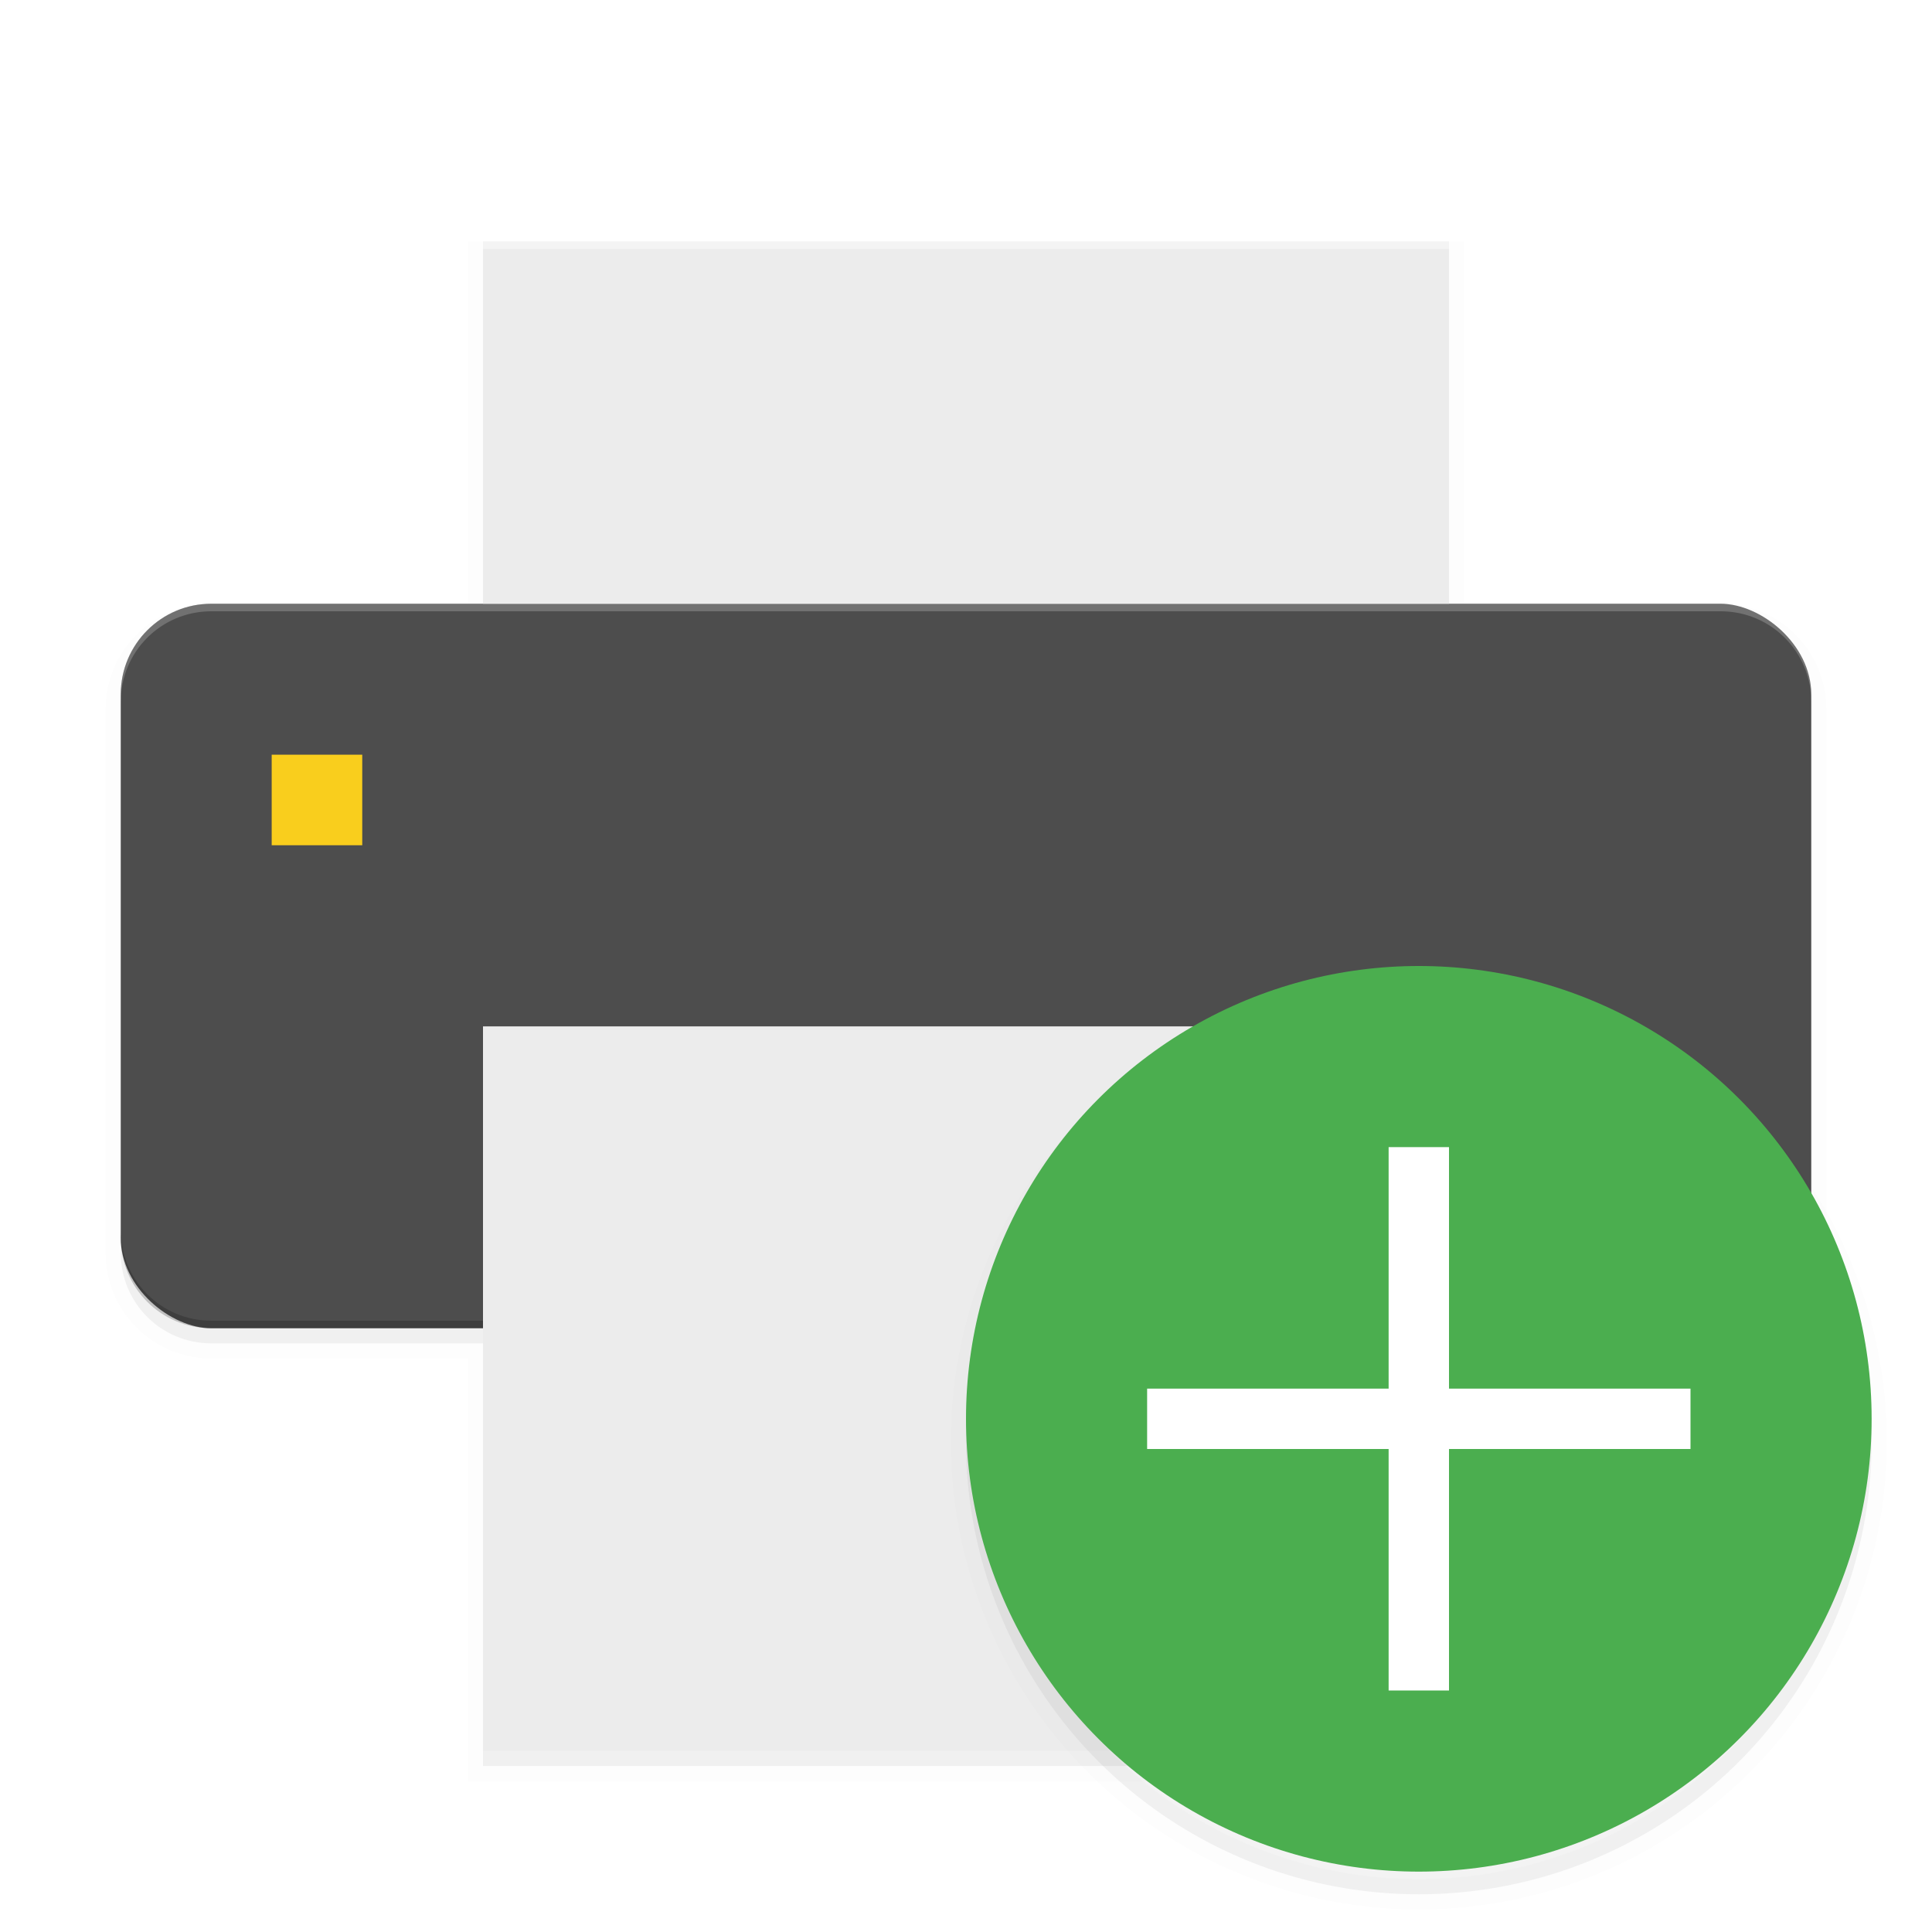 <svg width="512" height="512" enable-background="new" version="1.0" xmlns="http://www.w3.org/2000/svg" xmlns:osb="http://www.openswatchbook.org/uri/2009/osb">
 <defs>
  <filter id="b" x="-.023" y="-.025" width="1.045" height="1.051" color-interpolation-filters="sRGB">
   <feGaussianBlur stdDeviation="4.24"/>
  </filter>
  <filter id="a" x="-.024" y="-.024" width="1.048" height="1.048" color-interpolation-filters="sRGB">
   <feGaussianBlur stdDeviation="2.4"/>
  </filter>
 </defs>
 <g transform="translate(0,212)"></g>
 <g transform="translate(0,212)"></g>
 <g transform="translate(0,212)"></g>
 <g transform="translate(0,212)">
  <g>
   <g transform="translate(-208,1936)">
    <path d="m336-2080v96h-72c-13.296 0-24 10.704-24 24v144c0 13.296 10.704 24 24 24h72v112h256v-112h72c13.296 0 24-10.704 24-24v-144c0-13.296-10.704-24-24-24h-72v-96z" filter="url(#b)" opacity=".1" stroke="#000" stroke-width="8"/>
    <path d="m336-2080v96h-72c-13.296 0-24 10.704-24 24v144c0 13.296 10.704 24 24 24h72v112h256v-112h72c13.296 0 24-10.704 24-24v-144c0-13.296-10.704-24-24-24h-72v-96z" filter="url(#b)" opacity=".2"/>
    <rect transform="matrix(0,-1,-1,0,0,0)" x="1796" y="-688" width="192" height="448" rx="24" ry="24" fill="#4d4d4d"/>
    <path d="m336-1988h256v-95.999h-256z" fill="#ececec"/>
    <path d="m240-1822v2c0 13.296 10.704 24 24 24h400c13.296 0 24-10.704 24-24v-2c0 13.296-10.704 24-24 24h-400c-13.296 0-24-10.704-24-24z" opacity=".2"/>
    <path d="m336-1684h256v-192h-256z" fill="#ececec"/>
    <rect x="280" y="-1948" width="24" height="24" rx="0" ry="12" fill="#f9ce1d"/>
    <path d="m336-2084v2h256v-2z" fill="#fff" opacity=".4"/>
    <path d="m240-1962v-2c0-13.296 10.704-24 24-24h400c13.296 0 24 10.704 24 24v2c0-13.296-10.704-24-24-24h-400c-13.296 0-24 10.704-24 24z" fill="#fff" opacity=".2"/>
    <circle cx="584" cy="-1766" r="120" enable-background="new" filter="url(#a)" opacity=".2"/>
    <circle cx="584" cy="-1766" r="120" enable-background="new" filter="url(#a)" opacity=".1" stroke="#000" stroke-width="8"/>
    <circle cx="584" cy="-1772" r="120" enable-background="new" fill="#4bae4f"/>
    <path d="m576-1844v64h-64v16h64v64h16v-64h64v-16h-64v-64h-16z" enable-background="new" fill="#fff"/>
   </g>
  </g>
 </g>
 <g transform="translate(0,212)"></g>
 <g transform="translate(0,212)"></g>
</svg>
